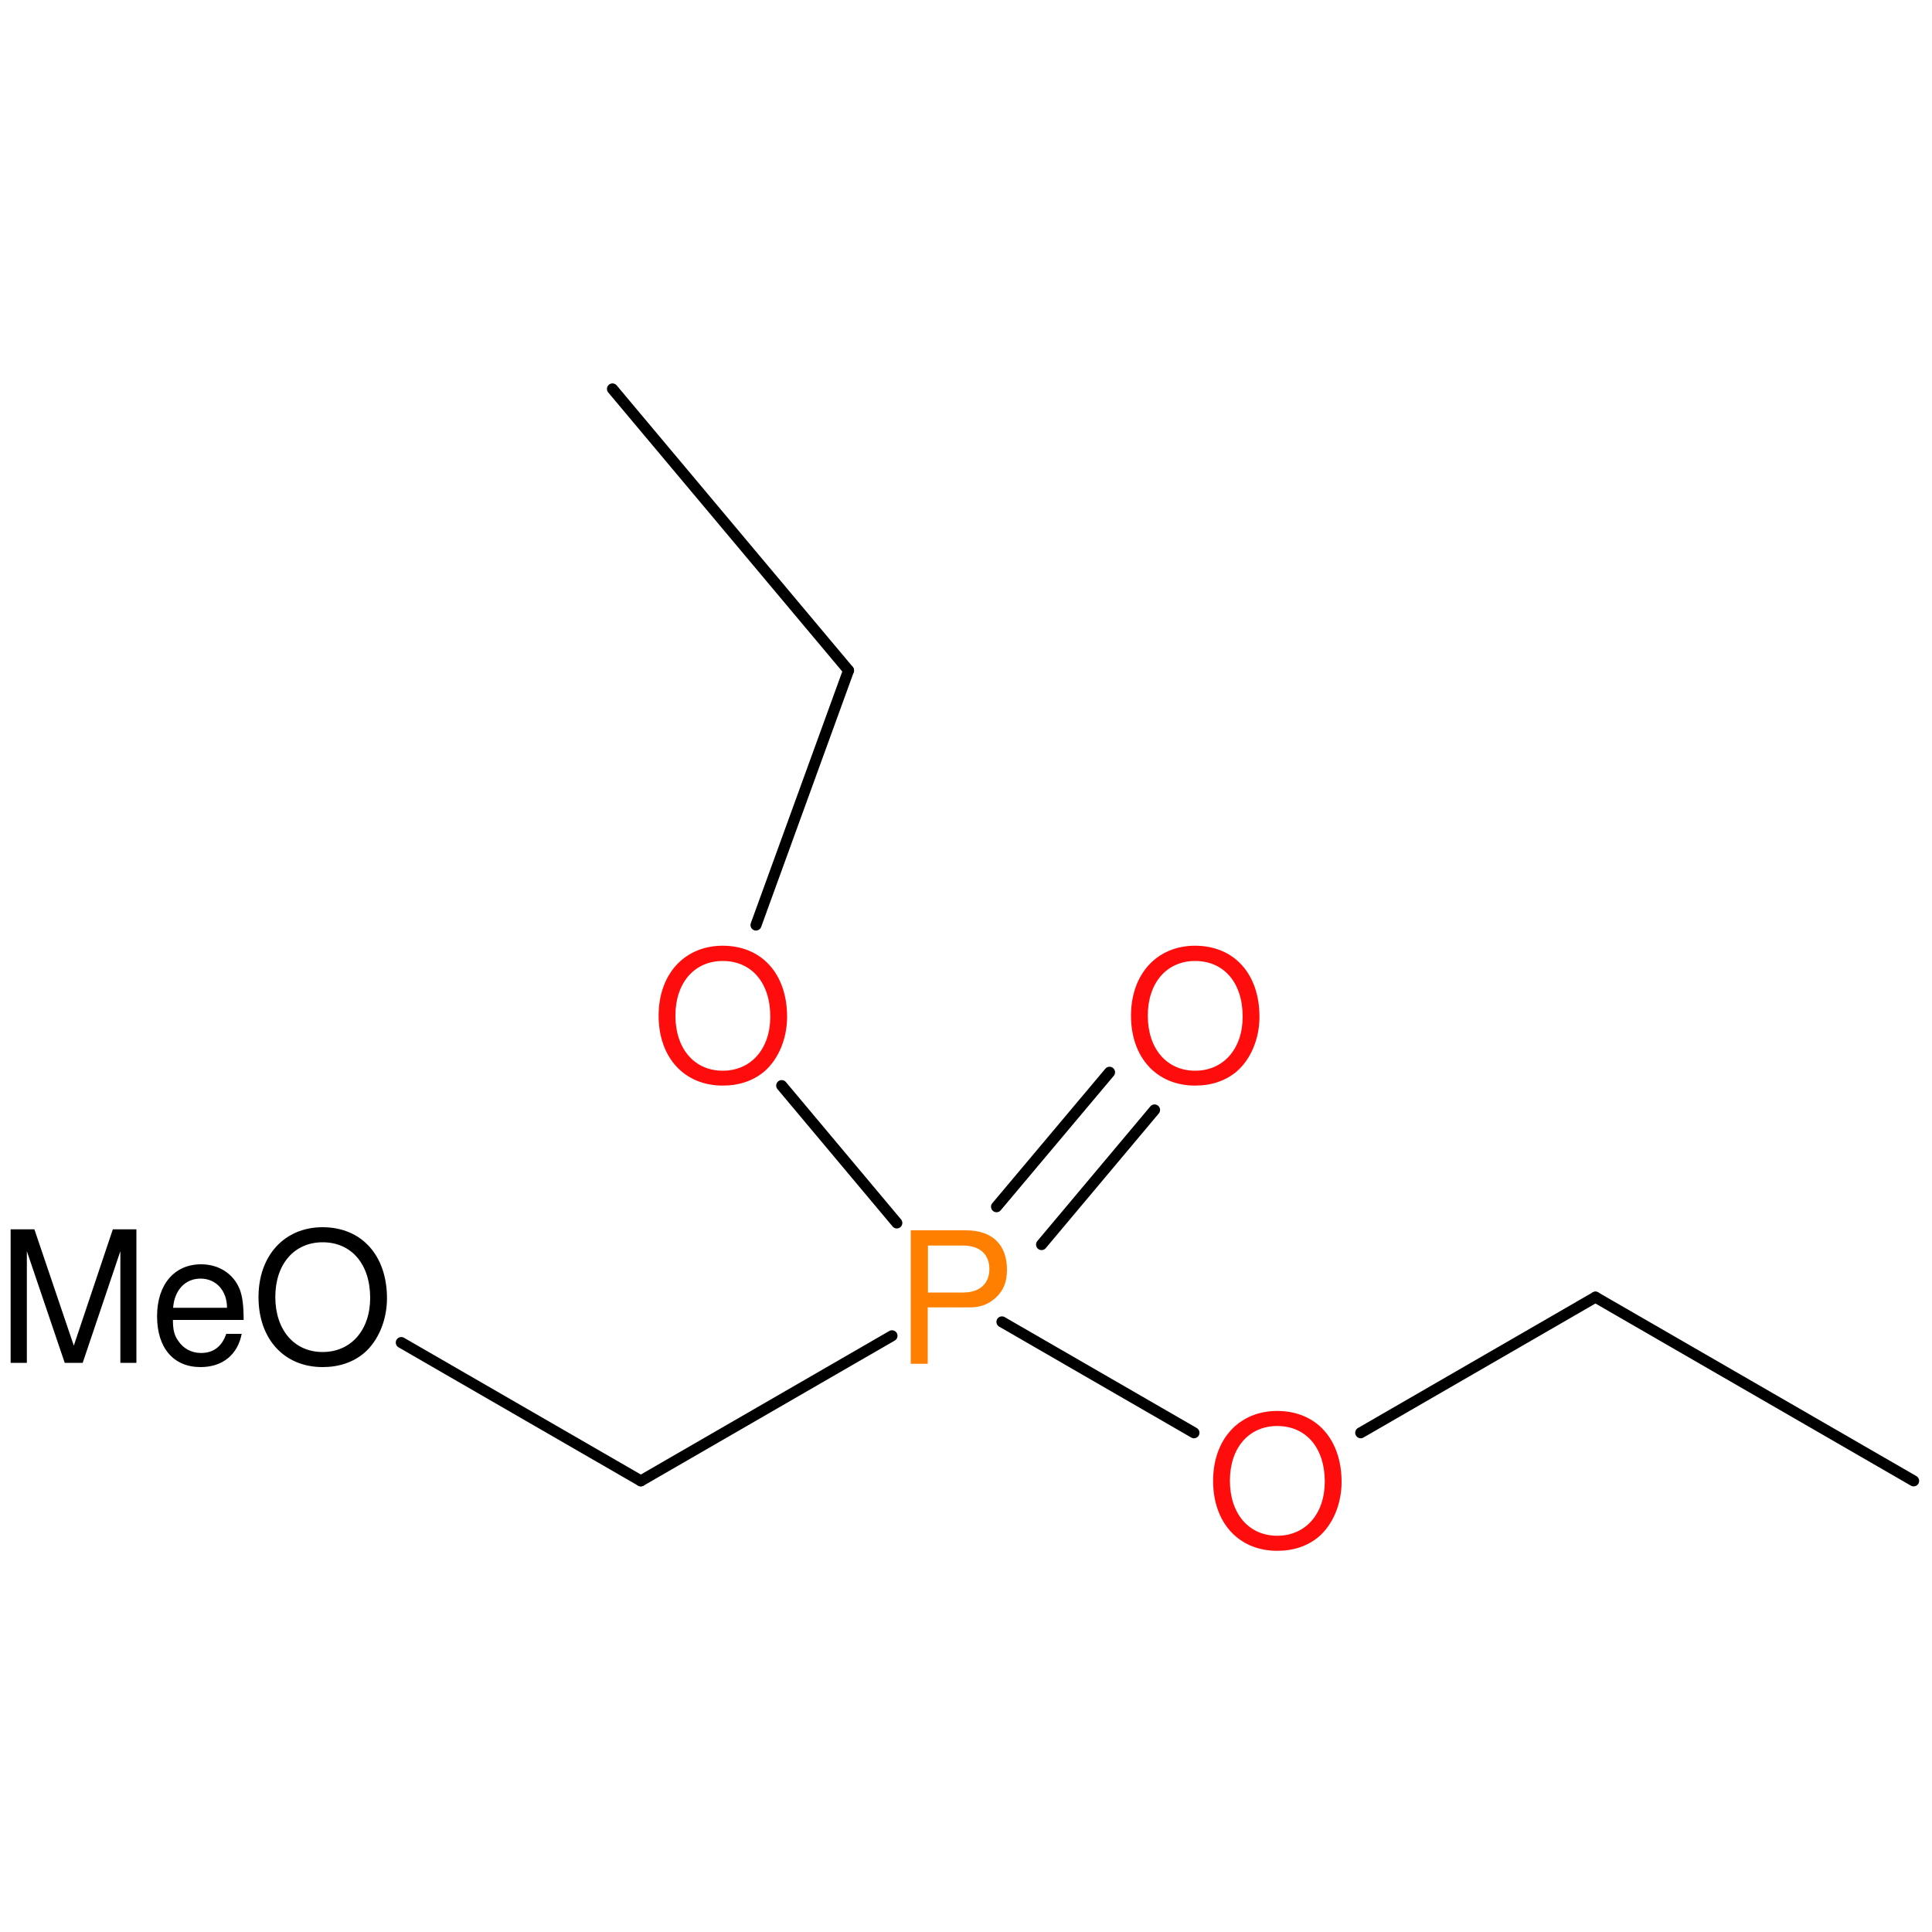 <?xml version='1.0' encoding='UTF-8'?>
<!DOCTYPE svg PUBLIC "-//W3C//DTD SVG 1.1//EN" "http://www.w3.org/Graphics/SVG/1.1/DTD/svg11.dtd">
<svg version='1.2' xmlns='http://www.w3.org/2000/svg' xmlns:xlink='http://www.w3.org/1999/xlink' width='100.0mm' height='100.0mm' viewBox='0 0 100.0 100.0'>
  <desc>Generated by the Chemistry Development Kit (http://github.com/cdk)</desc>
  <g stroke-linecap='round' stroke-linejoin='round' stroke='#000000' stroke-width='.57' fill='#FF0D0D'>
    <rect x='.0' y='.0' width='100.0' height='100.0' fill='none' stroke='none'/>
    <g id='mol1' class='mol'>
      <line id='mol1bnd1' class='bond' x1='99.05' y1='76.65' x2='82.58' y2='67.14'/>
      <line id='mol1bnd2' class='bond' x1='82.58' y1='67.14' x2='70.43' y2='74.16'/>
      <line id='mol1bnd3' class='bond' x1='61.8' y1='74.16' x2='51.86' y2='68.42'/>
      <g id='mol1bnd4' class='bond'>
        <line x1='51.58' y1='62.46' x2='57.43' y2='55.5'/>
        <line x1='53.91' y1='64.42' x2='59.76' y2='57.45'/>
      </g>
      <line id='mol1bnd5' class='bond' x1='46.17' y1='69.14' x2='33.17' y2='76.65'/>
      <line id='mol1bnd6' class='bond' x1='33.17' y1='76.65' x2='20.77' y2='69.49'/>
      <line id='mol1bnd8' class='bond' x1='46.42' y1='63.3' x2='40.46' y2='56.19'/>
      <line id='mol1bnd9' class='bond' x1='39.13' y1='47.88' x2='43.92' y2='34.7'/>
      <line id='mol1bnd10' class='bond' x1='43.92' y1='34.7' x2='31.7' y2='20.13'/>
      <path id='mol1atm3' class='atom' d='M66.11 73.03c-1.98 .0 -3.32 1.47 -3.32 3.62c.0 2.17 1.33 3.62 3.32 3.62c.85 .0 1.58 -.25 2.15 -.73c.74 -.64 1.18 -1.71 1.18 -2.83c.0 -2.22 -1.31 -3.68 -3.34 -3.68zM66.11 73.81c1.49 .0 2.46 1.13 2.46 2.88c.0 1.66 -.99 2.8 -2.46 2.8c-1.47 .0 -2.45 -1.14 -2.45 -2.85c.0 -1.7 .98 -2.83 2.45 -2.83z' stroke='none'/>
      <path id='mol1atm4' class='atom' d='M48.03 67.67h2.17c.54 .0 .96 -.16 1.33 -.49c.42 -.39 .59 -.83 .59 -1.46c.0 -1.3 -.76 -2.04 -2.13 -2.04h-2.85v6.91h.88v-2.93zM48.03 66.89v-2.42h1.83c.85 .0 1.35 .46 1.35 1.21c.0 .76 -.5 1.22 -1.35 1.22h-1.83z' stroke='none' fill='#FF8000'/>
      <path id='mol1atm5' class='atom' d='M61.86 48.95c-1.98 .0 -3.32 1.47 -3.32 3.62c.0 2.17 1.33 3.62 3.32 3.62c.85 .0 1.58 -.25 2.15 -.73c.74 -.64 1.18 -1.71 1.18 -2.83c.0 -2.22 -1.31 -3.68 -3.34 -3.68zM61.86 49.74c1.49 .0 2.46 1.13 2.46 2.88c.0 1.66 -.99 2.8 -2.46 2.8c-1.47 .0 -2.45 -1.14 -2.45 -2.85c.0 -1.7 .98 -2.83 2.45 -2.83z' stroke='none'/>
      <path id='mol1atm7' class='atom' d='M4.28 70.54l1.95 -5.78v5.78h.83v-6.91h-1.22l-2.02 6.02l-2.04 -6.02h-1.23v6.91h.84v-5.78l1.96 5.78h.92zM12.61 68.32c.0 -.75 -.06 -1.21 -.2 -1.58c-.32 -.81 -1.08 -1.3 -2.0 -1.3c-1.39 .0 -2.28 1.05 -2.28 2.69c.0 1.64 .85 2.63 2.25 2.63c1.14 .0 1.92 -.64 2.13 -1.72h-.8c-.22 .65 -.66 .99 -1.3 .99c-.5 .0 -.93 -.23 -1.2 -.65c-.19 -.27 -.26 -.56 -.26 -1.06h3.65zM8.96 67.69c.07 -.92 .63 -1.51 1.42 -1.51c.81 .0 1.37 .63 1.37 1.51h-2.79zM16.7 63.52c-1.98 .0 -3.32 1.47 -3.32 3.62c.0 2.17 1.33 3.62 3.32 3.62c.85 .0 1.58 -.25 2.15 -.73c.74 -.64 1.18 -1.71 1.18 -2.83c.0 -2.22 -1.31 -3.68 -3.34 -3.68zM16.7 64.3c1.49 .0 2.46 1.13 2.46 2.88c.0 1.66 -.99 2.8 -2.46 2.8c-1.47 .0 -2.45 -1.14 -2.45 -2.85c.0 -1.7 .98 -2.83 2.45 -2.83z' stroke='none' fill='#000000'/>
      <path id='mol1atm9' class='atom' d='M37.41 48.95c-1.98 .0 -3.32 1.47 -3.32 3.62c.0 2.17 1.33 3.62 3.32 3.62c.85 .0 1.58 -.25 2.15 -.73c.74 -.64 1.18 -1.71 1.18 -2.83c.0 -2.22 -1.31 -3.68 -3.34 -3.68zM37.41 49.74c1.49 .0 2.46 1.13 2.46 2.88c.0 1.66 -.99 2.8 -2.46 2.8c-1.47 .0 -2.45 -1.14 -2.45 -2.85c.0 -1.7 .98 -2.83 2.45 -2.83z' stroke='none'/>
    </g>
  </g>
</svg>
